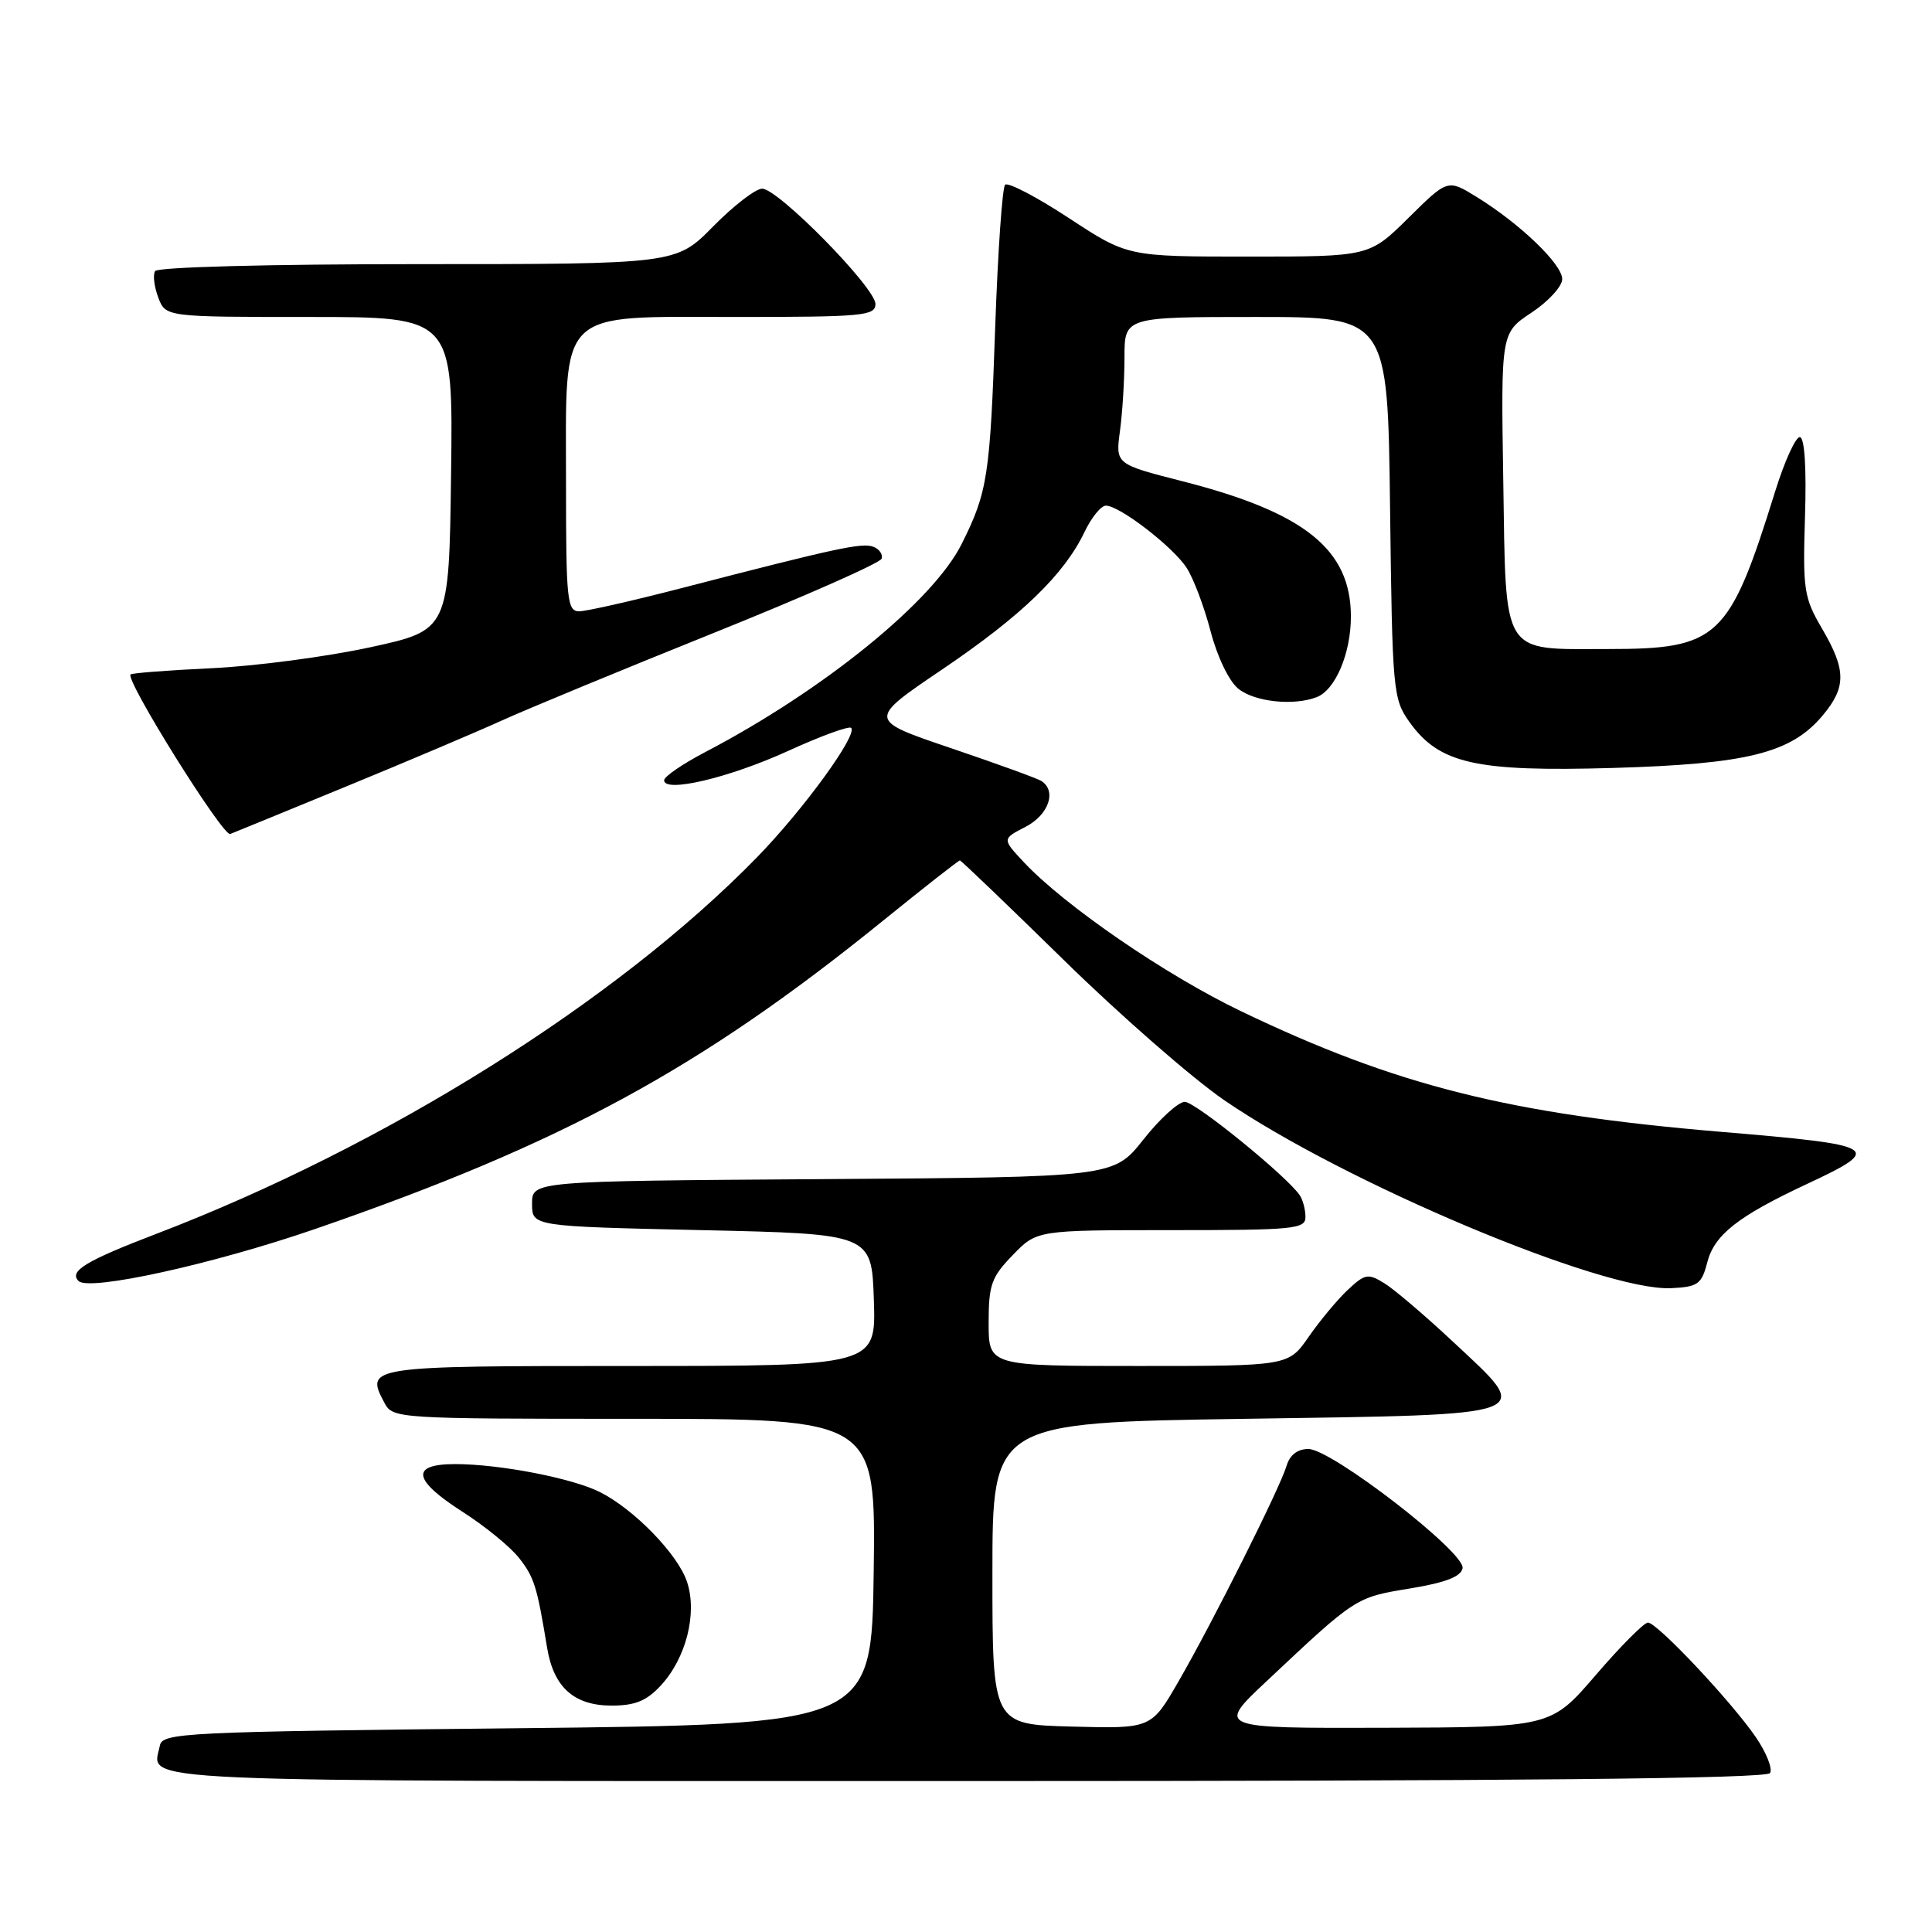 <?xml version="1.0" encoding="UTF-8" standalone="no"?>
<!DOCTYPE svg PUBLIC "-//W3C//DTD SVG 1.1//EN" "http://www.w3.org/Graphics/SVG/1.1/DTD/svg11.dtd" >
<svg xmlns="http://www.w3.org/2000/svg" xmlns:xlink="http://www.w3.org/1999/xlink" version="1.1" viewBox="0 0 256 256">
 <g >
 <path fill="currentColor"
d=" M 234.54 234.94 C 234.90 234.36 234.05 232.22 232.66 230.19 C 229.41 225.45 219.58 215.00 218.36 215.00 C 217.85 215.00 214.74 218.12 211.46 221.94 C 205.50 228.87 205.50 228.87 183.35 228.94 C 161.19 229.00 161.19 229.00 167.85 222.75 C 179.67 211.63 179.63 211.66 186.78 210.49 C 191.53 209.71 193.58 208.92 193.80 207.80 C 194.20 205.73 176.44 192.00 173.37 192.00 C 171.92 192.00 170.90 192.79 170.47 194.25 C 169.59 197.19 160.78 214.79 156.17 222.78 C 152.55 229.06 152.55 229.06 142.02 228.78 C 131.50 228.50 131.50 228.50 131.50 208.50 C 131.50 188.50 131.50 188.50 164.99 188.00 C 204.30 187.41 203.25 187.80 192.48 177.74 C 188.81 174.31 184.74 170.84 183.44 170.04 C 181.27 168.70 180.87 168.78 178.58 170.92 C 177.21 172.21 174.88 175.01 173.41 177.13 C 170.73 181.00 170.73 181.00 150.86 181.00 C 131.00 181.00 131.00 181.00 131.00 175.30 C 131.00 170.24 131.36 169.22 134.20 166.30 C 137.39 163.00 137.39 163.00 155.20 163.00 C 171.49 163.00 173.00 162.85 172.98 161.25 C 172.98 160.29 172.64 159.00 172.23 158.39 C 170.58 155.90 158.40 146.00 156.99 146.00 C 156.15 146.00 153.68 148.24 151.51 150.99 C 147.56 155.98 147.56 155.98 109.03 156.24 C 70.50 156.50 70.50 156.50 70.50 159.50 C 70.50 162.50 70.50 162.50 93.00 163.00 C 115.50 163.50 115.50 163.50 115.79 172.25 C 116.08 181.00 116.08 181.00 83.51 181.00 C 48.61 181.00 48.35 181.04 50.96 185.92 C 52.05 187.96 52.69 188.00 84.06 188.00 C 116.04 188.00 116.04 188.00 115.77 208.25 C 115.50 228.50 115.50 228.50 68.51 229.00 C 24.20 229.47 21.51 229.60 21.18 231.31 C 20.23 236.26 14.33 236.00 127.91 236.00 C 201.33 236.00 234.08 235.68 234.54 234.94 Z  M 87.55 223.35 C 90.91 219.73 92.42 213.79 91.04 209.62 C 89.84 205.97 84.04 199.99 79.48 197.70 C 75.81 195.86 66.19 194.00 60.32 194.00 C 54.34 194.00 54.68 196.09 61.33 200.35 C 64.27 202.23 67.61 204.96 68.77 206.43 C 70.79 209.01 71.15 210.16 72.49 218.31 C 73.35 223.57 76.06 226.00 81.05 226.00 C 84.14 226.00 85.67 225.38 87.55 223.35 Z  M 226.21 167.31 C 227.15 163.62 230.25 161.18 239.44 156.88 C 249.68 152.09 249.10 151.74 228.00 149.97 C 199.97 147.61 184.99 143.85 164.46 134.00 C 154.45 129.20 141.06 120.01 135.64 114.22 C 132.78 111.16 132.78 111.16 135.89 109.56 C 138.98 107.96 140.06 104.77 137.96 103.47 C 137.39 103.12 131.98 101.16 125.94 99.11 C 114.96 95.39 114.96 95.39 124.88 88.68 C 135.37 81.58 141.02 76.12 143.72 70.46 C 144.63 68.56 145.89 67.00 146.54 67.00 C 148.34 67.00 155.39 72.42 157.22 75.22 C 158.13 76.60 159.55 80.37 160.40 83.61 C 161.28 87.00 162.84 90.24 164.07 91.25 C 166.22 93.00 171.38 93.56 174.46 92.38 C 176.94 91.43 179.00 86.58 179.00 81.70 C 179.00 72.81 172.89 67.90 156.65 63.76 C 147.81 61.50 147.81 61.50 148.40 57.11 C 148.73 54.70 149.00 50.31 149.00 47.36 C 149.00 42.00 149.00 42.00 166.44 42.00 C 183.88 42.00 183.88 42.00 184.19 67.25 C 184.49 91.62 184.58 92.61 186.76 95.67 C 190.70 101.19 195.51 102.28 213.67 101.76 C 231.52 101.24 237.31 99.80 241.49 94.83 C 244.66 91.06 244.65 88.78 241.42 83.28 C 239.03 79.19 238.87 78.17 239.17 68.47 C 239.38 62.04 239.12 58.00 238.50 57.92 C 237.95 57.84 236.47 61.09 235.21 65.14 C 229.13 84.67 227.71 86.00 213.04 86.00 C 198.82 86.00 199.56 87.21 199.19 63.64 C 198.88 44.11 198.88 44.11 202.94 41.42 C 205.17 39.94 207.00 37.95 207.00 36.98 C 207.00 35.01 201.42 29.65 195.67 26.10 C 191.83 23.73 191.83 23.73 186.63 28.87 C 181.44 34.00 181.44 34.00 165.42 34.00 C 149.41 34.00 149.41 34.00 141.64 28.90 C 137.36 26.09 133.56 24.11 133.18 24.48 C 132.81 24.86 132.22 33.34 131.87 43.33 C 131.19 63.07 130.86 65.22 127.42 72.09 C 123.62 79.69 109.09 91.48 93.42 99.67 C 90.44 101.23 88.00 102.90 88.00 103.39 C 88.00 105.10 96.60 103.07 104.39 99.52 C 108.72 97.54 112.50 96.16 112.78 96.45 C 113.68 97.35 106.49 107.24 100.37 113.53 C 81.82 132.59 51.10 151.86 20.74 163.48 C 11.36 167.07 9.10 168.44 10.41 169.74 C 11.80 171.13 28.24 167.51 41.81 162.83 C 74.55 151.52 92.77 141.63 116.99 122.01 C 122.43 117.60 127.02 114.01 127.19 114.01 C 127.36 114.02 133.58 119.98 141.01 127.26 C 148.44 134.54 157.99 142.88 162.23 145.79 C 178.17 156.72 212.42 171.13 221.44 170.69 C 224.97 170.52 225.47 170.17 226.21 167.31 Z  M 46.00 104.16 C 53.98 100.88 63.20 96.97 66.50 95.47 C 69.80 93.97 82.40 88.76 94.49 83.90 C 106.58 79.04 116.63 74.60 116.82 74.03 C 117.01 73.47 116.52 72.75 115.72 72.45 C 114.23 71.88 110.88 72.60 90.50 77.88 C 83.90 79.59 77.71 81.00 76.75 81.00 C 75.15 81.00 75.00 79.53 75.00 64.13 C 75.00 40.62 73.60 42.00 97.57 42.00 C 114.35 42.00 116.00 41.85 116.00 40.28 C 116.00 38.12 103.11 25.00 100.99 25.00 C 100.13 25.00 97.21 27.25 94.50 30.00 C 89.58 35.00 89.58 35.00 55.35 35.00 C 35.70 35.00 20.88 35.39 20.55 35.92 C 20.24 36.42 20.43 37.99 20.97 39.42 C 21.95 42.00 21.95 42.00 41.00 42.00 C 60.04 42.00 60.04 42.00 59.77 62.75 C 59.50 83.50 59.50 83.50 49.00 85.78 C 43.22 87.03 33.81 88.27 28.07 88.54 C 22.34 88.81 17.49 89.18 17.30 89.37 C 16.57 90.10 29.55 110.87 30.50 110.51 C 31.05 110.30 38.02 107.44 46.00 104.16 Z "/>
</g>
</svg>
